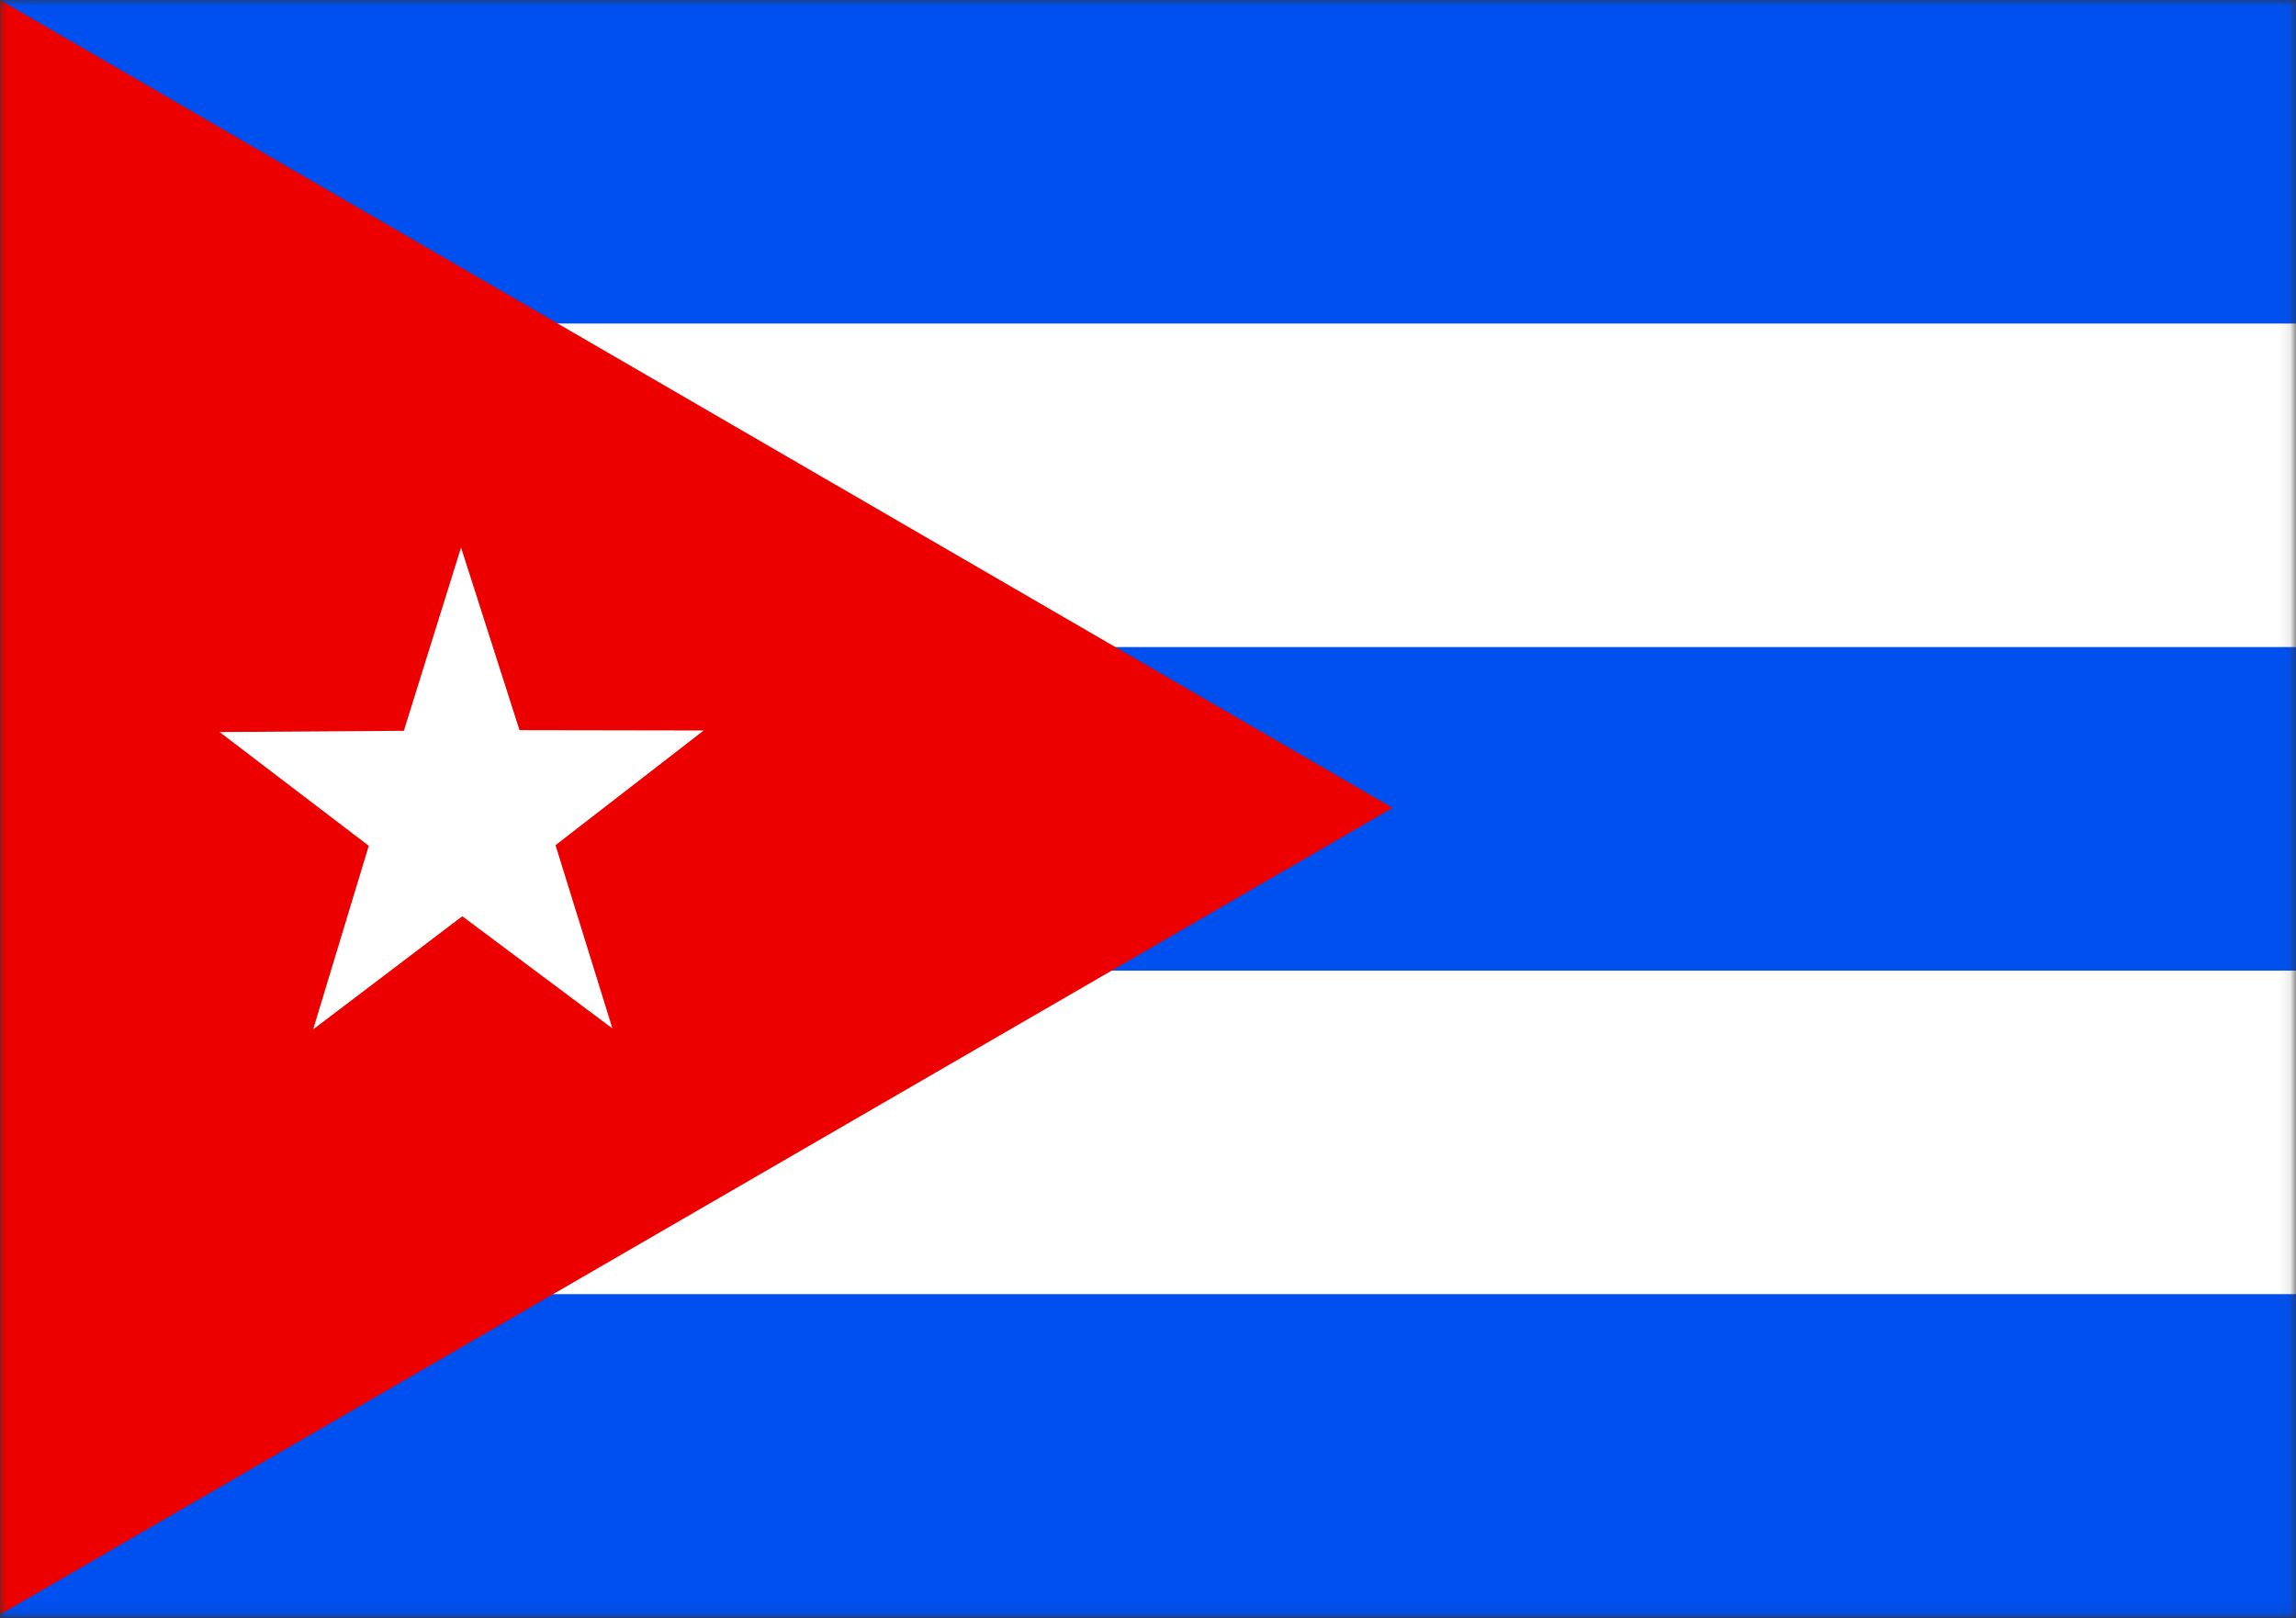 <?xml version="1.0" encoding="UTF-8"?>
<svg width="200px" height="141px" viewBox="0 0 200 141" version="1.1" xmlns="http://www.w3.org/2000/svg" xmlns:xlink="http://www.w3.org/1999/xlink">
    <rect x="0" y="0" width="200" height="141" fill="#333333" stroke="none"/>
    <!-- Generator: Sketch 52.5 (67469) - http://www.bohemiancoding.com/sketch -->
    <title>cu</title>
    <desc>Created with Sketch.</desc>
    <defs>
        <polygon id="path-1" points="0 0 199.912 0 199.912 140.93 0 140.93"></polygon>
    </defs>
    <g id="Flags" stroke="none" stroke-width="1" fill="none" fill-rule="evenodd">
        <g id="North-America" transform="translate(-730, -250)">
            <g id="cu" transform="translate(730, 250)">
                <mask id="mask-2" fill="white">
                    <use xlink:href="#path-1"></use>
                </mask>
                <g id="Path"></g>
                <g id="Group" mask="url(#mask-2)">
                    <polygon id="Path" fill="#0050F0" points="0 0 211.397 0 211.397 140.931 0 140.931"></polygon>
                    <path d="M0,28.186 L211.397,28.186 L211.397,56.372 L0,56.372 L0,28.186 Z M0,84.559 L211.397,84.559 L211.397,112.745 L0,112.745 L0,84.559 Z" id="Shape" fill="#FFFFFF" fill-rule="nonzero"></path>
                    <polygon id="Path" fill="#ED0000" points="0 0 121.305 70.383 0 140.656"></polygon>
                    <polygon id="Path" fill="#FFFFFF" points="53.345 89.596 40.27 79.824 27.278 89.678 32.122 73.686 19.13 63.777 35.178 63.667 40.16 47.702 45.252 63.612 61.3 63.639 48.39 73.631 53.345 89.596"></polygon>
                </g>
            </g>
        </g>
    </g>
</svg>
